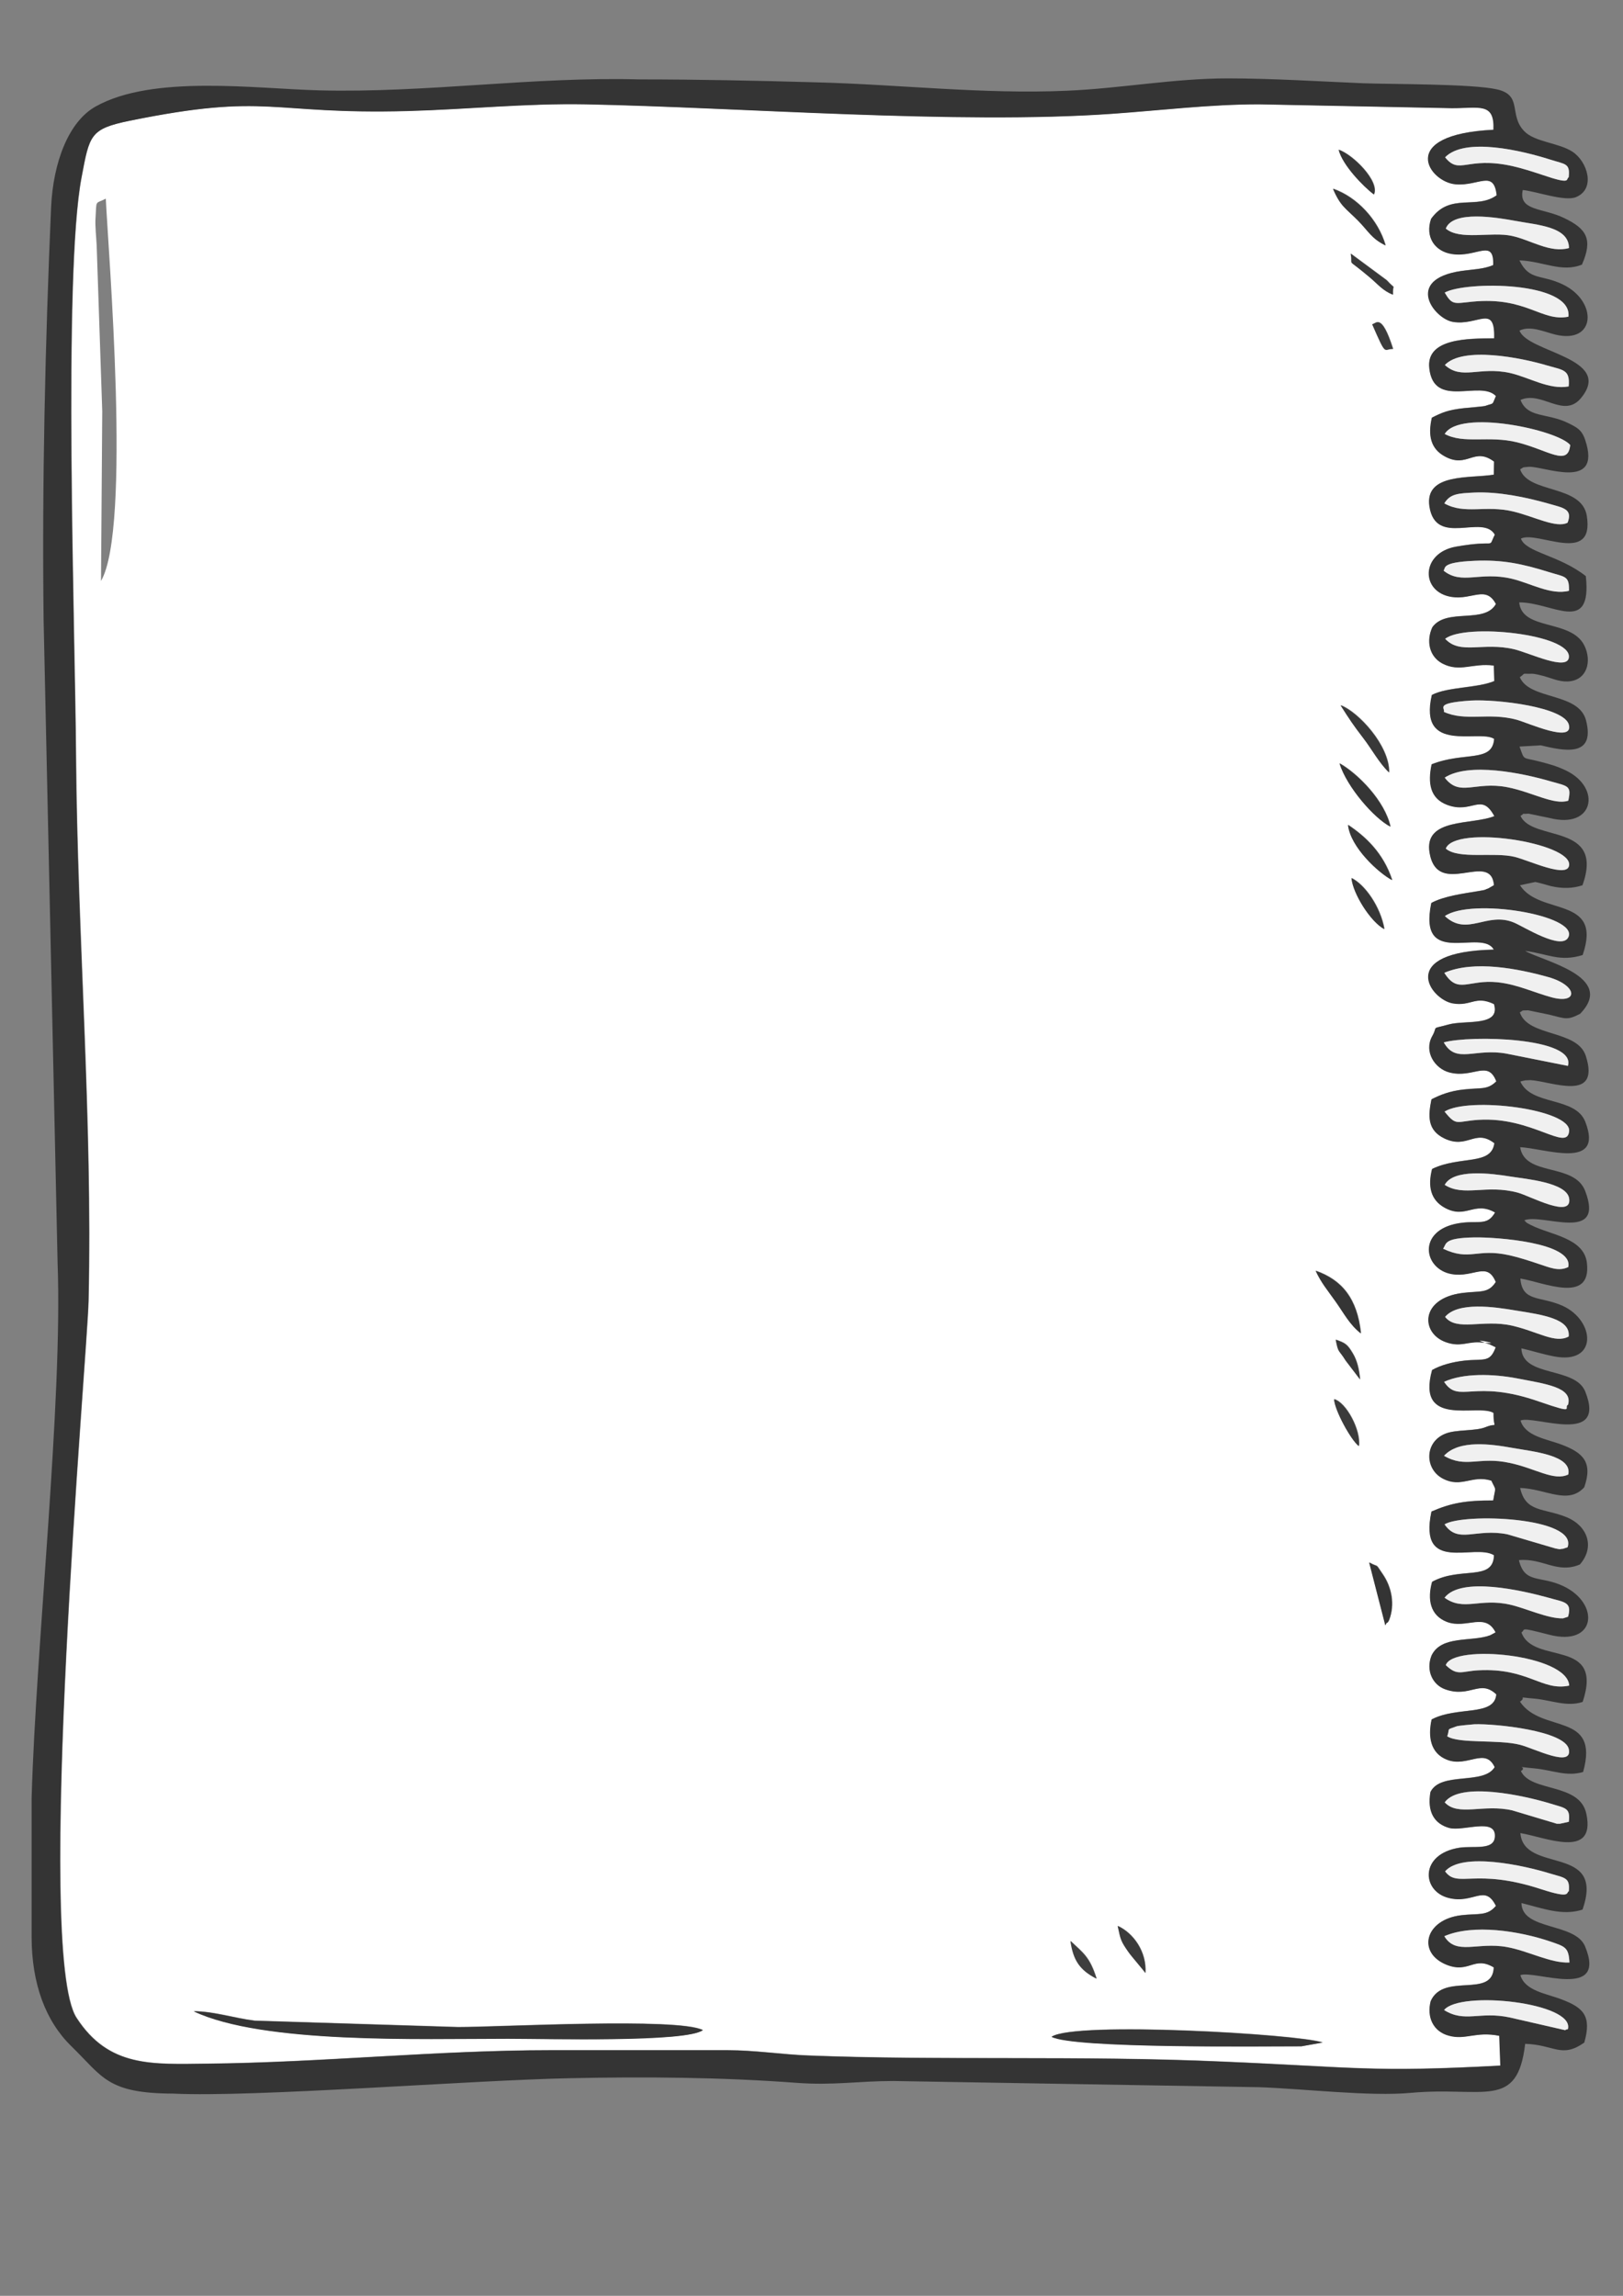<?xml version="1.0" encoding="UTF-8"?>
<!DOCTYPE svg PUBLIC "-//W3C//DTD SVG 1.1//EN" "http://www.w3.org/Graphics/SVG/1.1/DTD/svg11.dtd">
<!-- Creator: CorelDRAW X7 -->
<svg xmlns="http://www.w3.org/2000/svg" xml:space="preserve" width="210mm" height="297mm" version="1.1" style="shape-rendering:geometricPrecision; text-rendering:geometricPrecision; image-rendering:optimizeQuality; fill-rule:evenodd; clip-rule:evenodd"
viewBox="0 0 21000 29700"
 xmlns:xlink="http://www.w3.org/1999/xlink">
 <rect x="0" y="0" width="21000" height="29700" fill="#808080" stroke="none"/>
 <defs>
  <style type="text/css">
   <![CDATA[
    .fil1 {fill:#343434}
    .fil2 {fill:#353535}
    .fil4 {fill:#363636}
    .fil5 {fill:#393939}
    .fil6 {fill:#3B3B3B}
    .fil7 {fill:#3F3F3F}
    .fil3 {fill:#F0F0F0}
    .fil0 {fill:white}
   ]]>
  </style>
 </defs>
 <g id="Слой_x0020_1">
  <g id="_630674200">
   <path class="fil0" d="M16843 26470l274 -49c-325,-110 -3201,-277 -3507,-75 283,154 2717,124 3233,124zm-10264 -98c510,0 2305,49 2518,-111 -320,-166 -2624,-40 -3167,-40l-2633 -82c-269,-34 -522,-120 -788,-123 899,425 2917,356 4070,356zm7612 -777c-88,-284 -174,-333 -337,-487 37,254 125,378 337,487zm632 -73c18,-271 -152,-515 -358,-609 39,181 41,193 138,334 46,66 202,241 220,275zm3105 -4498c4,-11 20,-41 23,-34 4,7 22,-25 26,-36 76,-200 33,-422 -82,-590 -109,-158 -38,-78 -176,-153l209 813zm-342 -2319c28,-206 -166,-566 -321,-607 6,141 218,530 321,607zm15 -862c-14,-138 -38,-240 -93,-334 -71,-121 -99,-138 -222,-180 37,182 34,116 130,269l185 245zm11 -596c-47,-453 -248,-692 -585,-810 77,163 147,242 258,399 108,151 181,298 327,411zm304 -5230c-52,-292 -253,-576 -426,-660 18,201 247,566 426,660zm101 -633c-114,-348 -343,-563 -572,-715 32,291 398,622 572,715zm-23 -692c-73,-333 -420,-684 -658,-819 95,309 452,713 658,819zm-17 -701c5,-351 -401,-785 -627,-870 113,180 163,255 296,427 105,138 205,325 331,443zm51 -5479c-152,-477 -221,-323 -270,-320 190,434 145,316 270,320zm-16705 808l-16 2196c395,-677 93,-4273 62,-4946 -143,74 -118,5 -133,253 -8,87 11,261 15,355l72 2142zm16704 -1510c-9,-163 52,-42 -82,-187l-465 -344c35,184 -77,32 249,308 109,92 166,170 298,223zm-96 -638c-97,-334 -373,-627 -680,-733 97,229 163,250 321,409 141,143 175,234 359,324zm-150 -658c76,-172 -273,-517 -457,-579 51,199 321,475 457,579zm1546 -837c-1262,61 -833,678 -487,705 297,25 493,-194 529,141 -261,193 -604,-37 -848,305 -82,238 52,423 270,455 317,51 546,-210 533,144 -123,54 -271,56 -415,77 -738,109 -349,613 -110,657 324,58 552,-240 538,214 -339,2 -883,-2 -840,386 59,531 660,147 862,359 -56,127 -15,86 -139,129 -31,9 -230,24 -279,30 -201,22 -278,55 -410,122 -54,232 -14,405 171,503 291,156 374,-129 633,65l-2 169c-305,52 -902,-25 -833,413 84,527 689,90 845,363 -97,195 49,59 -502,156 -458,81 -461,588 -55,650 265,41 441,-153 571,91 -146,263 -639,48 -821,299 -80,172 -47,377 129,471 228,119 389,-10 666,26l5 201c-223,94 -601,73 -807,180 -177,770 611,440 806,567 -24,314 -389,163 -809,330 -51,239 -24,440 201,524 327,124 439,-170 611,146 -287,120 -919,17 -839,476 106,596 794,-39 833,417l-73 43c-63,21 -6,14 -121,33 -202,34 -455,66 -616,155 -177,855 654,320 809,604 -1264,26 -823,643 -533,695 239,42 291,-107 534,8 91,298 -376,205 -588,266 -243,67 -128,7 -212,153 -107,196 35,416 223,466 306,82 498,-170 608,115 -119,117 -198,80 -426,107 -175,18 -306,70 -414,126 -41,207 -60,398 171,507 298,141 394,-132 644,61 -41,293 -444,158 -806,333 -58,224 -19,403 165,502 274,149 379,-92 649,61 -105,184 -218,97 -475,140 -539,92 -450,597 -81,657 286,47 454,-168 566,102 -100,154 -204,113 -434,143 -548,70 -539,517 -215,635 202,73 284,-16 475,5 369,42 -295,-91 90,21l83 41c-76,205 -152,146 -405,173 -163,18 -310,60 -418,121 -210,758 596,429 794,554 -2,239 73,113 -106,187 -131,52 -375,27 -514,82 -280,108 -271,464 -28,585 236,120 370,-55 620,23 66,142 57,63 24,257 -355,0 -540,31 -799,143 -171,812 559,407 809,564 -10,346 -432,142 -800,345 -64,226 -26,434 191,518 251,97 495,-131 630,136l-70 38c-242,90 -635,-4 -760,264 -74,192 17,376 177,434 325,116 451,-135 663,66 -25,291 -507,150 -837,324 -49,225 -15,440 202,523 263,100 490,-167 614,94 -145,237 -699,53 -831,322 -45,254 47,410 241,464 184,50 605,-139 593,111 -10,187 -277,118 -461,146 -517,80 -487,561 -140,649 325,84 469,-188 613,103 -115,137 -231,95 -449,122 -472,56 -574,486 -187,640 292,115 353,-119 608,34 -14,409 -651,60 -816,437 -52,202 30,392 236,446 218,59 349,-59 652,2l14 386c-1677,90 -1845,22 -3604,-52 -1842,-81 -3654,-11 -5349,-79 -340,-12 -694,-68 -1045,-68l-2292 0c-1465,0 -2951,158 -4434,174 -723,8 -1282,52 -1700,-593 -547,-843 139,-8568 155,-9272 54,-2356 -144,-4719 -162,-7077 -12,-1601 -169,-6194 71,-7458 104,-550 108,-630 624,-735 1814,-369 1790,-77 3603,-126 764,-21 1526,-101 2292,-87 1996,39 4822,264 6815,123 630,-45 1271,-123 1904,-123l2491 50c358,2 558,-80 541,280z"/>
   <path class="fil1" d="M20287 26250c92,-344 -1396,-504 -1602,-247 268,168 458,14 845,95l724 166c5,-14 24,-8 33,-14zm20 -862c-10,-196 -55,-205 -246,-271 -403,-137 -1002,-231 -1373,-69 153,253 427,71 809,140 272,48 567,212 810,200zm-8 -922c16,-178 -48,-171 -249,-231 -327,-101 -1133,-280 -1352,-26 163,224 382,-52 1247,232 385,125 316,42 354,25zm0 -898c22,-184 -43,-175 -245,-238 -323,-98 -1164,-288 -1361,-14 172,188 500,18 874,104l577 173c11,0 28,0 39,0l116 -25zm-1573 -1106c154,99 665,38 943,110 186,48 680,303 630,57 -48,-240 -955,-332 -1221,-323 -32,2 -212,19 -229,26 -144,54 -84,14 -123,130zm1578 -656c-21,-405 -1504,-542 -1597,-265 152,146 200,79 423,67 645,-33 819,273 1174,198zm-15 -891c56,-196 -52,-187 -261,-248 -335,-92 -1125,-275 -1337,2 250,180 453,0 848,90 195,43 494,184 685,177l65 -21zm-6 -899c136,-393 -1352,-445 -1592,-296 178,259 404,46 814,129l618 182c91,19 46,7 101,5l59 -20zm9 -941c53,-250 -455,-296 -717,-343 -278,-50 -696,-111 -891,101 285,166 450,5 849,92 330,68 572,240 759,150zm-3 -903c64,-226 -288,-268 -663,-341 -312,-59 -692,-69 -941,45 195,293 371,-47 1237,258 483,167 302,74 367,38zm8 -882c27,-229 -335,-281 -687,-337 -275,-47 -747,-115 -912,83 151,192 488,28 865,113 338,78 560,236 734,141zm-5 -899c68,-319 -944,-388 -1214,-383 -407,7 -358,83 -406,146 346,164 433,-9 854,84 122,27 266,73 386,114 135,43 255,101 380,39zm-1599 -1063c249,159 537,-10 947,101 160,44 706,344 663,73 -34,-206 -563,-250 -754,-281 -264,-43 -743,-102 -856,107zm-2 -948c160,198 151,125 439,107 693,-44 1146,417 1173,147 28,-285 -1298,-451 -1612,-254zm1596 -591c111,-371 -1272,-399 -1606,-304 160,285 401,69 814,146l792 158zm-1599 -1204c178,282 307,83 687,122 258,27 474,134 705,196 342,91 339,-154 -47,-263 -387,-108 -960,-222 -1345,-55zm7 -734c291,272 543,-64 897,85 124,52 620,367 702,186 128,-284 -1258,-510 -1599,-271zm12 -873c165,142 621,41 892,107 188,47 684,283 704,108 35,-293 -1479,-525 -1596,-215zm1585 -620c43,-194 -2,-186 -218,-247 -376,-111 -1073,-253 -1381,-51 196,256 391,42 811,124 316,61 605,236 788,174zm-1610 -1149c282,129 577,3 943,102 153,43 734,307 675,66 -56,-231 -935,-334 -1271,-314 -480,32 -324,97 -347,146zm17 -945c198,212 487,38 896,136 197,48 688,285 705,103 30,-301 -1344,-444 -1601,-239zm1602 -621c5,-197 -49,-176 -259,-242 -346,-108 -603,-162 -964,-146 -442,19 -368,95 -400,127 236,189 468,8 879,104 239,55 510,217 744,157zm-18 -881c69,-178 -55,-192 -251,-248 -292,-83 -643,-155 -952,-142 -207,10 -316,13 -392,140 265,149 532,17 896,106 274,67 555,219 699,144zm34 -1005c-159,-195 -1428,-469 -1624,-143 249,134 569,17 937,108 405,101 659,319 687,35zm-20 -758c20,-218 -69,-210 -275,-270 -344,-103 -1097,-251 -1327,-7 217,198 444,17 838,102 254,57 511,222 764,175zm-3 -902c52,-461 -1331,-462 -1601,-312 96,164 121,142 354,118 704,-70 896,264 1247,194zm7 -888c-1,-278 -404,-297 -696,-352 -232,-42 -806,-141 -898,100 184,157 589,36 856,95 240,51 494,226 738,157zm-4 -915c21,-186 -42,-166 -247,-232 -352,-111 -1094,-292 -1352,-27 189,235 276,-17 868,113 129,29 259,71 386,113 394,135 302,55 345,33zm-1764 5820c183,-252 676,-37 822,-300 -131,-244 -306,-50 -572,-91 -406,-62 -403,-569 55,-650 552,-97 406,39 503,-156 -156,-272 -761,164 -846,-362 -68,-439 528,-361 833,-413l3 -170c-260,-194 -343,91 -633,-65 -186,-98 -225,-271 -172,-503 132,-67 210,-99 410,-122 50,-5 249,-21 280,-29 123,-44 83,-3 139,-129 -202,-213 -803,171 -862,-360 -44,-388 501,-383 839,-386 14,-454 -213,-156 -537,-214 -239,-43 -628,-547 109,-657 145,-21 292,-22 416,-77 12,-354 -217,-93 -534,-143 -218,-33 -351,-218 -270,-455 245,-343 587,-113 849,-305 -37,-336 -232,-117 -530,-142 -345,-27 -775,-643 488,-705 16,-360 -183,-278 -541,-280l-2492 -50c-633,0 -1273,79 -1904,123 -1993,141 -4818,-84 -6814,-123 -767,-14 -1528,66 -2292,87 -1813,49 -1789,-243 -3604,126 -515,106 -519,186 -623,735 -241,1264 -83,5858 -72,7459 18,2358 216,4720 163,7076 -17,704 -702,8430 -156,9272 419,645 978,601 1701,593 1483,-15 2969,-174 4433,-174l2292 0c352,0 705,56 1045,69 1695,67 3507,-3 5350,78 1758,75 1927,142 3603,52l-14 -386c-303,-60 -434,58 -651,-1 -207,-55 -288,-245 -236,-447 164,-376 802,-28 816,-437 -256,-153 -316,82 -608,-33 -388,-155 -285,-585 186,-641 218,-26 335,16 450,-122 -145,-291 -288,-18 -614,-103 -347,-88 -376,-568 141,-648 184,-28 450,40 460,-146 13,-250 -408,-62 -592,-111 -194,-55 -287,-211 -242,-465 132,-268 687,-84 831,-322 -123,-261 -351,6 -613,-94 -218,-83 -252,-298 -203,-522 330,-175 812,-34 837,-325 -212,-201 -338,51 -662,-66 -160,-57 -252,-241 -177,-434 125,-268 518,-174 759,-264l71 -38c-135,-267 -380,-39 -631,-136 -216,-84 -254,-292 -191,-518 368,-202 791,1 801,-344 -250,-158 -981,247 -809,-565 258,-112 443,-143 799,-143 32,-194 42,-115 -24,-257 -250,-77 -385,97 -621,-23 -243,-120 -251,-477 28,-585 139,-55 384,-30 514,-82 180,-74 104,52 107,-186 -198,-125 -1004,203 -795,-555 108,-61 256,-103 419,-121 252,-27 328,32 404,-173l-83 -40c-385,-113 280,21 -90,-21 -191,-22 -272,67 -474,-6 -325,-118 -333,-565 215,-635 230,-29 334,11 433,-143 -112,-270 -279,-55 -566,-101 -369,-61 -457,-566 82,-657 257,-44 369,43 475,-141 -270,-153 -375,89 -649,-60 -184,-100 -224,-278 -166,-503 362,-174 765,-39 806,-333 -250,-192 -345,80 -643,-60 -232,-110 -212,-301 -171,-507 108,-56 238,-108 414,-127 227,-26 306,10 425,-106 -109,-286 -301,-34 -608,-116 -188,-50 -330,-269 -223,-466 84,-146 -31,-86 212,-153 212,-60 680,32 589,-265 -243,-116 -295,33 -534,-9 -291,-52 -732,-668 532,-695 -154,-284 -986,251 -809,-604 162,-88 415,-121 617,-154 115,-20 57,-13 121,-34l73 -42c-40,-457 -728,178 -833,-417 -80,-460 552,-357 838,-476 -171,-316 -283,-23 -611,-146 -224,-85 -251,-286 -201,-524 420,-167 786,-17 809,-330 -195,-128 -983,202 -806,-568 207,-106 585,-85 808,-179l-6 -201c-276,-37 -438,92 -666,-27 -175,-94 -209,-299 -129,-470zm1170 -5656c-59,274 260,229 534,362 288,138 378,270 232,603 -259,107 -507,-44 -809,-55 129,268 281,176 564,313 451,218 427,774 -98,648 -149,-37 -325,-121 -465,-52 104,285 1225,351 796,872 -224,272 -509,-98 -783,25 91,235 342,167 608,295 121,59 185,90 229,223 223,670 -548,332 -731,347 -99,10 -52,0 -111,33 107,317 798,193 863,603 101,645 -646,184 -853,293 66,181 493,212 840,485 83,771 -434,336 -862,340 36,368 664,214 840,552 108,212 35,465 -218,471 -107,3 -198,-40 -296,-68 -41,-11 -125,-33 -160,-32 -152,4 -68,-18 -158,45 127,299 764,192 857,560 125,489 -302,388 -587,321l-274 16c70,191 27,132 272,197 130,34 215,58 332,114 459,223 361,762 -215,613l-272 -56c-124,9 -30,-14 -104,28 150,340 1091,85 802,898 -125,42 -259,46 -410,11 -22,-7 -186,-52 -200,-53l-199 42c254,399 1075,133 811,903 -296,91 -442,-13 -744,-54 216,131 1184,329 711,814 -162,84 -186,66 -396,12l-276 -57c-109,5 -43,-7 -108,26 104,322 745,221 854,565 193,605 -448,327 -715,312l-69 3c-7,1 -25,7 -32,7 -5,1 -21,5 -31,9 142,316 711,190 840,520 247,636 -532,340 -843,329 62,386 700,195 842,567 260,681 -565,282 -788,379 41,40 14,24 90,63 241,124 684,162 720,489 62,539 -569,246 -861,201 24,306 254,223 545,352 423,191 462,763 -105,656 -142,-26 -296,-76 -427,-105 13,378 694,233 826,558 285,710 -665,301 -837,376 63,206 334,236 538,314 269,103 401,225 286,550 -212,231 -494,19 -829,8 71,319 300,256 603,379 263,108 372,379 170,611 -294,125 -480,-86 -789,-56 75,310 273,194 575,336 478,226 427,786 -182,629 -410,-106 -299,-68 -360,-30 152,429 1070,62 792,899 -203,68 -405,-22 -618,-42 -262,-22 -94,-28 -193,39 279,417 1035,125 817,909 -213,65 -396,-24 -628,-46 -302,-27 -80,-27 -177,35 132,278 763,147 847,554 125,595 -541,297 -854,248 44,535 1103,134 804,990 -263,84 -514,-17 -790,-85 5,357 691,250 822,558 296,708 -660,303 -836,375 62,205 333,236 538,315 274,105 388,210 289,557 -297,208 -384,28 -765,16 -100,861 -536,549 -1476,634 -527,50 -1390,-53 -1968,-73l-4732 -80c-448,0 -773,59 -1248,24 -974,-73 -1961,-81 -2938,-60 -1272,25 -4093,250 -5131,199 -856,-3 -909,-215 -1318,-613 -334,-326 -514,-808 -514,-1418l0 -1793c57,-1990 403,-5125 336,-6925l-181 -8321c-21,-1771 20,-3559 97,-5333 27,-583 227,-1108 576,-1303 741,-416 2070,-230 2897,-209 1382,35 2760,-179 4134,-142 760,0 1547,17 2291,38 1081,28 2159,156 3240,109 699,-29 1393,-161 2093,-160 567,0 1192,40 1744,63 392,14 1414,7 1732,79 338,75 150,327 352,539 135,144 451,151 628,269 191,126 302,477 46,585 -145,63 -512,-73 -691,-91z"/>
   <path class="fil2" d="M6575 26375c-1153,0 -3171,69 -4070,-355 265,2 518,88 788,122l2633 83c542,0 2847,-127 3167,39 -214,160 -2008,111 -2518,111z"/>
   <path class="fil2" d="M16838 26473c-515,0 -2949,30 -3233,-123 306,-203 3183,-35 3507,74l-274 49z"/>
   <path class="fil3" d="M20301 3209c-244,69 -498,-106 -738,-157 -267,-59 -672,62 -856,-95 92,-241 666,-142 898,-100 292,55 695,74 696,352z"/>
   <path class="fil3" d="M20299 24466c-38,17 31,100 -354,-25 -865,-284 -1084,-8 -1247,-232 219,-254 1025,-75 1352,26 201,60 265,53 249,231z"/>
   <path class="fil3" d="M18707 10978c117,-310 1631,-78 1596,215 -20,175 -516,-61 -704,-108 -271,-66 -727,35 -892,-107z"/>
   <path class="fil3" d="M20294 4097c-351,70 -543,-264 -1247,-194 -233,24 -258,46 -354,-118 270,-150 1653,-149 1601,312z"/>
   <path class="fil3" d="M20297 17290c-174,95 -396,-63 -734,-141 -377,-85 -714,79 -865,-113 165,-198 637,-130 912,-83 352,56 714,108 687,337z"/>
   <path class="fil3" d="M20289 18172c-65,36 116,129 -367,-38 -866,-305 -1042,35 -1237,-258 249,-114 629,-104 941,-45 375,73 727,115 663,341z"/>
   <path class="fil3" d="M18682 9209c23,-49 -133,-114 347,-146 336,-20 1215,83 1271,314 59,241 -522,-23 -675,-66 -366,-99 -661,27 -943,-102z"/>
   <path class="fil3" d="M18688 12585c385,-167 958,-53 1345,55 386,109 389,354 47,263 -231,-62 -447,-169 -705,-196 -380,-39 -509,160 -687,-122z"/>
   <path class="fil3" d="M18726 22462c39,-116 -21,-76 123,-130 17,-7 197,-24 229,-26 266,-9 1173,83 1221,323 50,246 -444,-9 -630,-57 -278,-72 -789,-11 -943,-110z"/>
   <path class="fil3" d="M20297 4999c-253,47 -510,-118 -764,-175 -394,-85 -621,96 -838,-102 230,-244 983,-96 1327,7 206,60 295,52 275,270z"/>
   <path class="fil3" d="M20299 23568l-116 25c-11,0 -28,0 -39,0l-577 -173c-374,-86 -702,84 -874,-104 197,-274 1038,-84 1361,14 202,63 267,54 245,238z"/>
   <path class="fil3" d="M20317 5757c-28,284 -282,66 -687,-35 -368,-91 -688,26 -937,-108 196,-326 1465,-52 1624,143z"/>
   <path class="fil3" d="M20292 16391c-125,62 -245,4 -380,-39 -120,-41 -264,-87 -386,-114 -421,-93 -508,80 -854,-84 48,-63 -1,-139 406,-146 270,-5 1282,64 1214,383z"/>
   <path class="fil3" d="M18693 15328c113,-209 592,-150 856,-107 191,31 720,75 754,281 43,271 -503,-29 -663,-73 -410,-111 -698,58 -947,-101z"/>
   <path class="fil3" d="M20292 10358c-183,62 -472,-113 -788,-174 -420,-82 -615,132 -811,-124 308,-202 1005,-60 1381,51 216,61 261,53 218,247z"/>
   <path class="fil3" d="M20304 21806c-355,75 -529,-231 -1174,-198 -223,12 -271,79 -423,-67 93,-277 1576,-140 1597,265z"/>
   <path class="fil3" d="M20301 7643c-234,60 -505,-102 -744,-157 -411,-96 -643,85 -879,-104 32,-32 -42,-108 400,-127 361,-16 618,38 964,146 210,66 264,45 259,242z"/>
   <path class="fil3" d="M20297 2294c-43,22 49,102 -345,-33 -127,-42 -257,-84 -386,-113 -592,-130 -679,122 -868,-113 258,-265 1000,-84 1352,27 205,66 268,46 247,232z"/>
   <path class="fil3" d="M20283 6762c-144,75 -425,-77 -699,-144 -364,-89 -631,43 -896,-106 76,-127 185,-130 392,-140 309,-13 660,59 952,142 196,56 320,70 251,248z"/>
   <path class="fil3" d="M20307 25388c-243,12 -538,-152 -810,-200 -382,-69 -656,113 -809,-140 371,-162 970,-68 1373,69 191,66 236,75 246,271z"/>
   <path class="fil3" d="M20292 19075c-187,90 -429,-82 -759,-150 -399,-87 -564,74 -849,-92 195,-212 613,-151 891,-101 262,47 770,93 717,343z"/>
   <path class="fil3" d="M20289 20915l-65 21c-191,7 -490,-134 -685,-177 -395,-90 -598,90 -848,-90 212,-277 1002,-94 1337,-2 209,61 317,52 261,248z"/>
   <path class="fil3" d="M18691 14380c314,-197 1640,-31 1612,254 -27,270 -480,-191 -1173,-147 -288,18 -279,91 -439,-107z"/>
   <path class="fil3" d="M20283 20016l-59 20c-55,2 -10,14 -101,-5l-618 -182c-410,-83 -636,130 -814,-129 240,-149 1728,-97 1592,296z"/>
   <path class="fil3" d="M18699 8264c257,-205 1631,-62 1601,239 -17,182 -508,-55 -705,-103 -409,-98 -698,76 -896,-136z"/>
   <path class="fil3" d="M20287 26250c-9,6 -28,0 -33,14l-724 -166c-387,-81 -577,73 -845,-95 206,-257 1694,-97 1602,247z"/>
   <path class="fil3" d="M18695 11851c341,-239 1727,-13 1599,271 -82,181 -578,-134 -702,-186 -354,-149 -606,187 -897,-85z"/>
   <path class="fil3" d="M20287 13789l-792 -158c-413,-77 -654,139 -814,-146 334,-95 1717,-67 1606,304z"/>
   <path class="fil2" d="M17608 17251c-146,-114 -219,-260 -327,-412 -111,-157 -182,-236 -259,-399 337,118 538,357 586,811z"/>
   <path class="fil2" d="M17990 10695c-207,-106 -563,-510 -659,-819 239,135 586,486 659,819z"/>
   <path class="fil4" d="M17927 3176c-184,-90 -218,-182 -360,-325 -157,-158 -223,-180 -320,-408 306,105 583,398 680,733z"/>
   <path class="fil5" d="M17973 9994c-126,-118 -226,-305 -332,-442 -133,-173 -182,-248 -296,-427 226,84 632,518 628,869z"/>
   <path class="fil4" d="M18012 11387c-174,-93 -539,-424 -571,-715 229,152 458,367 571,715z"/>
   <path class="fil1" d="M17715 20214c137,76 67,-4 175,153 115,168 159,390 83,590 -4,11 -23,43 -27,36 -3,-7 -18,23 -22,34l-209 -813z"/>
   <path class="fil4" d="M17911 12021c-178,-95 -407,-460 -425,-661 172,85 373,368 425,661z"/>
   <path class="fil4" d="M17776 2517c-136,-104 -406,-379 -456,-579 184,62 532,408 456,579z"/>
   <path class="fil6" d="M14819 25525c-19,-33 -175,-209 -221,-275 -97,-140 -98,-153 -137,-334 206,94 376,338 358,609z"/>
   <path class="fil5" d="M18022 3813c-132,-53 -188,-130 -298,-223 -325,-275 -213,-124 -248,-308l465 344c133,145 73,24 81,187z"/>
   <path class="fil6" d="M17581 18708c-102,-77 -314,-466 -320,-606 154,40 348,400 320,606z"/>
   <path class="fil5" d="M17411 17602c-95,-153 -93,-87 -129,-270 122,42 150,59 222,180 55,94 79,196 93,334l-186 -244z"/>
   <path class="fil7" d="M14187 25598c-212,-109 -301,-233 -337,-487 163,155 248,204 337,487z"/>
   <path class="fil6" d="M18023 4515c-124,-4 -80,114 -269,-320 49,-3 118,-157 269,320z"/>
  </g>
 </g>
</svg>
